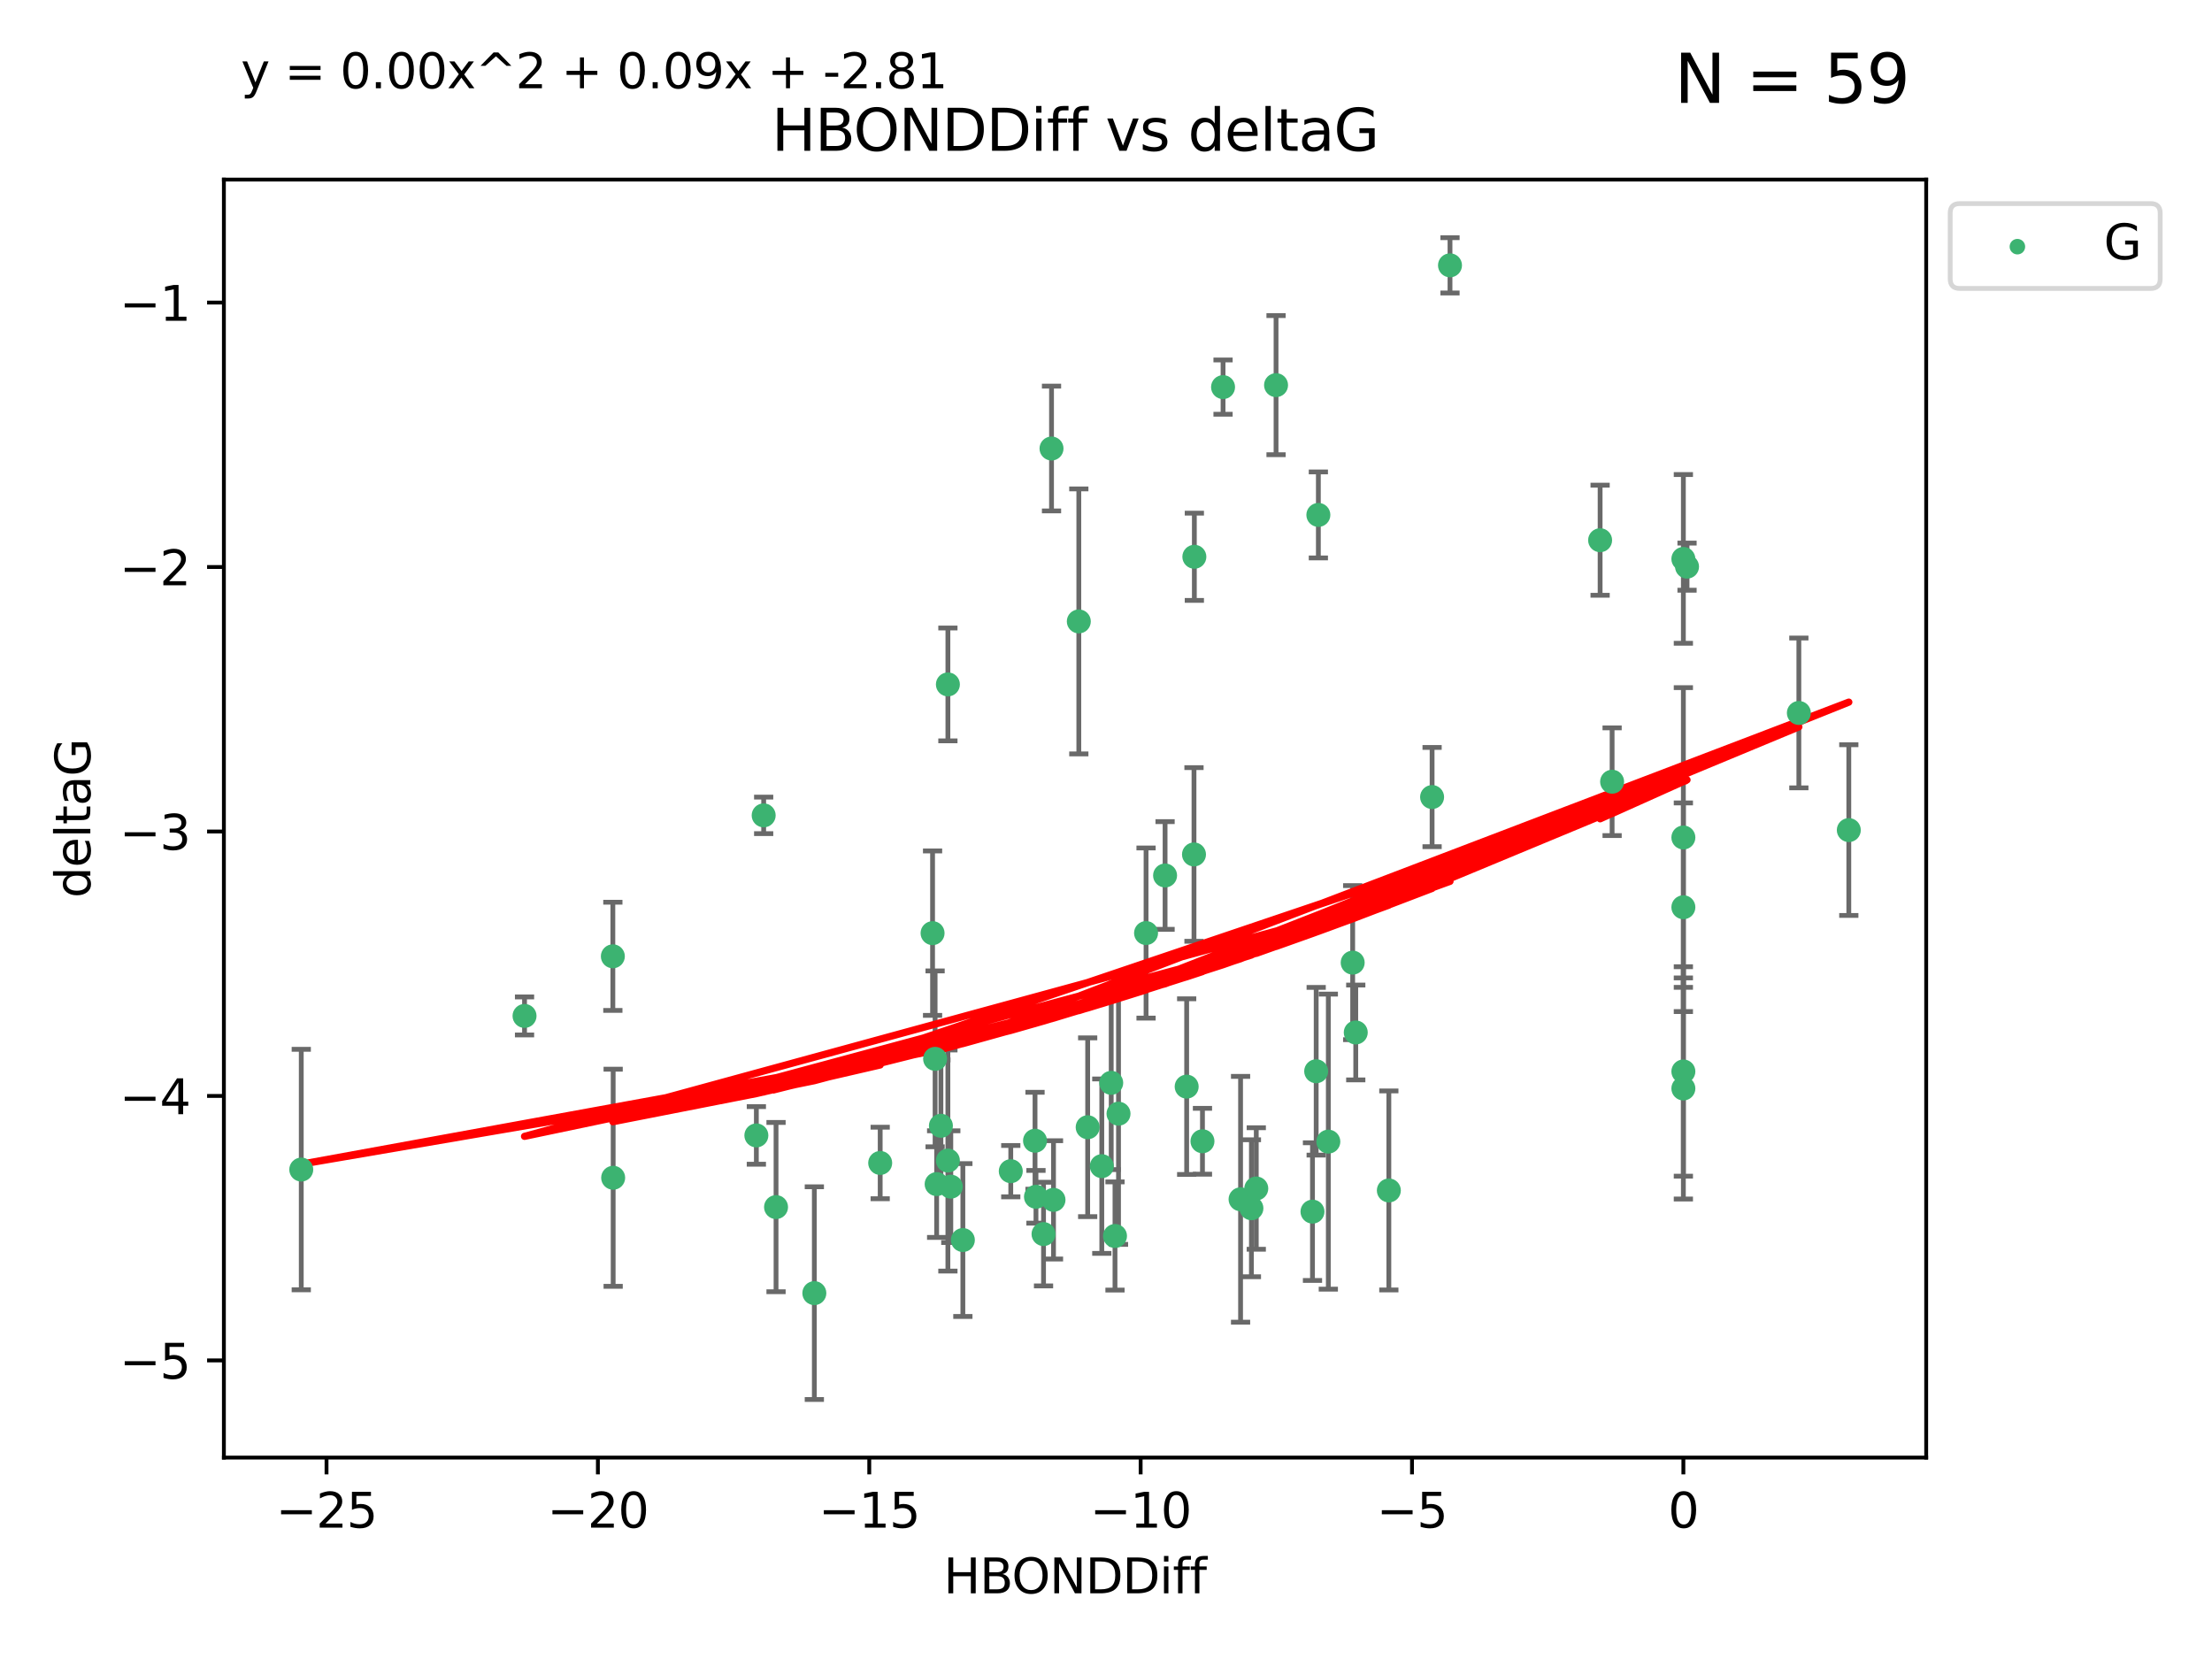 <?xml version="1.0" encoding="utf-8" standalone="no"?>
<!DOCTYPE svg PUBLIC "-//W3C//DTD SVG 1.1//EN"
  "http://www.w3.org/Graphics/SVG/1.1/DTD/svg11.dtd">
<svg xmlns:xlink="http://www.w3.org/1999/xlink" width="460.8pt" height="345.6pt" viewBox="0 0 460.8 345.6" xmlns="http://www.w3.org/2000/svg" version="1.1">
 <defs>
  <style type="text/css">*{stroke-linejoin: round; stroke-linecap: butt}</style>
 </defs>
 <g id="figure_1">
  <g id="patch_1">
   <path d="M 0 345.6 
L 460.8 345.6 
L 460.8 0 
L 0 0 
z
" style="fill: #ffffff"/>
  </g>
  <g id="axes_1">
   <g id="patch_2">
    <path d="M 46.64 303.64 
L 401.26 303.64 
L 401.26 37.411 
L 46.64 37.411 
z
" style="fill: #ffffff"/>
   </g>
   <g id="PathCollection_1">
    <defs>
     <path id="m1d891d8acf" d="M 0 1.118 
C 0.297 1.118 0.581 1 0.791 0.791 
C 1 0.581 1.118 0.297 1.118 0 
C 1.118 -0.297 1 -0.581 0.791 -0.791 
C 0.581 -1 0.297 -1.118 0 -1.118 
C -0.297 -1.118 -0.581 -1 -0.791 -0.791 
C -1 -0.581 -1.118 -0.297 -1.118 0 
C -1.118 0.297 -1 0.581 -0.791 0.791 
C -0.581 1 -0.297 1.118 0 1.118 
z
" style="stroke: #3cb371"/>
    </defs>
    <g clip-path="url(#p29db096fc0)">
     <use xlink:href="#m1d891d8acf" x="161.664" y="251.46" style="fill: #3cb371; stroke: #3cb371"/>
     <use xlink:href="#m1d891d8acf" x="210.562" y="243.977" style="fill: #3cb371; stroke: #3cb371"/>
     <use xlink:href="#m1d891d8acf" x="217.387" y="257.08" style="fill: #3cb371; stroke: #3cb371"/>
     <use xlink:href="#m1d891d8acf" x="233.007" y="232.001" style="fill: #3cb371; stroke: #3cb371"/>
     <use xlink:href="#m1d891d8acf" x="226.583" y="234.826" style="fill: #3cb371; stroke: #3cb371"/>
     <use xlink:href="#m1d891d8acf" x="169.642" y="269.383" style="fill: #3cb371; stroke: #3cb371"/>
     <use xlink:href="#m1d891d8acf" x="127.733" y="245.348" style="fill: #3cb371; stroke: #3cb371"/>
     <use xlink:href="#m1d891d8acf" x="157.564" y="236.528" style="fill: #3cb371; stroke: #3cb371"/>
     <use xlink:href="#m1d891d8acf" x="183.359" y="242.265" style="fill: #3cb371; stroke: #3cb371"/>
     <use xlink:href="#m1d891d8acf" x="62.759" y="243.641" style="fill: #3cb371; stroke: #3cb371"/>
     <use xlink:href="#m1d891d8acf" x="200.582" y="258.322" style="fill: #3cb371; stroke: #3cb371"/>
     <use xlink:href="#m1d891d8acf" x="215.812" y="249.312" style="fill: #3cb371; stroke: #3cb371"/>
     <use xlink:href="#m1d891d8acf" x="260.692" y="251.701" style="fill: #3cb371; stroke: #3cb371"/>
     <use xlink:href="#m1d891d8acf" x="215.614" y="237.637" style="fill: #3cb371; stroke: #3cb371"/>
     <use xlink:href="#m1d891d8acf" x="198.069" y="247.203" style="fill: #3cb371; stroke: #3cb371"/>
     <use xlink:href="#m1d891d8acf" x="229.524" y="242.932" style="fill: #3cb371; stroke: #3cb371"/>
     <use xlink:href="#m1d891d8acf" x="238.744" y="194.371" style="fill: #3cb371; stroke: #3cb371"/>
     <use xlink:href="#m1d891d8acf" x="219.463" y="249.955" style="fill: #3cb371; stroke: #3cb371"/>
     <use xlink:href="#m1d891d8acf" x="374.735" y="148.521" style="fill: #3cb371; stroke: #3cb371"/>
     <use xlink:href="#m1d891d8acf" x="258.433" y="249.833" style="fill: #3cb371; stroke: #3cb371"/>
     <use xlink:href="#m1d891d8acf" x="232.274" y="257.479" style="fill: #3cb371; stroke: #3cb371"/>
     <use xlink:href="#m1d891d8acf" x="195.119" y="246.67" style="fill: #3cb371; stroke: #3cb371"/>
     <use xlink:href="#m1d891d8acf" x="250.495" y="237.745" style="fill: #3cb371; stroke: #3cb371"/>
     <use xlink:href="#m1d891d8acf" x="247.205" y="226.364" style="fill: #3cb371; stroke: #3cb371"/>
     <use xlink:href="#m1d891d8acf" x="194.271" y="194.392" style="fill: #3cb371; stroke: #3cb371"/>
     <use xlink:href="#m1d891d8acf" x="197.463" y="241.76" style="fill: #3cb371; stroke: #3cb371"/>
     <use xlink:href="#m1d891d8acf" x="248.806" y="115.986" style="fill: #3cb371; stroke: #3cb371"/>
     <use xlink:href="#m1d891d8acf" x="224.737" y="129.453" style="fill: #3cb371; stroke: #3cb371"/>
     <use xlink:href="#m1d891d8acf" x="385.141" y="172.924" style="fill: #3cb371; stroke: #3cb371"/>
     <use xlink:href="#m1d891d8acf" x="194.799" y="220.579" style="fill: #3cb371; stroke: #3cb371"/>
     <use xlink:href="#m1d891d8acf" x="197.464" y="142.577" style="fill: #3cb371; stroke: #3cb371"/>
     <use xlink:href="#m1d891d8acf" x="109.27" y="211.638" style="fill: #3cb371; stroke: #3cb371"/>
     <use xlink:href="#m1d891d8acf" x="298.332" y="166.039" style="fill: #3cb371; stroke: #3cb371"/>
     <use xlink:href="#m1d891d8acf" x="281.788" y="200.533" style="fill: #3cb371; stroke: #3cb371"/>
     <use xlink:href="#m1d891d8acf" x="273.415" y="252.404" style="fill: #3cb371; stroke: #3cb371"/>
     <use xlink:href="#m1d891d8acf" x="265.824" y="80.232" style="fill: #3cb371; stroke: #3cb371"/>
     <use xlink:href="#m1d891d8acf" x="289.322" y="247.993" style="fill: #3cb371; stroke: #3cb371"/>
     <use xlink:href="#m1d891d8acf" x="196.009" y="234.52" style="fill: #3cb371; stroke: #3cb371"/>
     <use xlink:href="#m1d891d8acf" x="302.061" y="55.274" style="fill: #3cb371; stroke: #3cb371"/>
     <use xlink:href="#m1d891d8acf" x="248.73" y="177.996" style="fill: #3cb371; stroke: #3cb371"/>
     <use xlink:href="#m1d891d8acf" x="231.487" y="225.576" style="fill: #3cb371; stroke: #3cb371"/>
     <use xlink:href="#m1d891d8acf" x="254.784" y="80.641" style="fill: #3cb371; stroke: #3cb371"/>
     <use xlink:href="#m1d891d8acf" x="274.185" y="223.162" style="fill: #3cb371; stroke: #3cb371"/>
     <use xlink:href="#m1d891d8acf" x="127.669" y="199.216" style="fill: #3cb371; stroke: #3cb371"/>
     <use xlink:href="#m1d891d8acf" x="242.707" y="182.379" style="fill: #3cb371; stroke: #3cb371"/>
     <use xlink:href="#m1d891d8acf" x="350.677" y="188.994" style="fill: #3cb371; stroke: #3cb371"/>
     <use xlink:href="#m1d891d8acf" x="219.051" y="93.435" style="fill: #3cb371; stroke: #3cb371"/>
     <use xlink:href="#m1d891d8acf" x="274.639" y="107.266" style="fill: #3cb371; stroke: #3cb371"/>
     <use xlink:href="#m1d891d8acf" x="282.429" y="215.083" style="fill: #3cb371; stroke: #3cb371"/>
     <use xlink:href="#m1d891d8acf" x="350.677" y="174.464" style="fill: #3cb371; stroke: #3cb371"/>
     <use xlink:href="#m1d891d8acf" x="335.832" y="162.844" style="fill: #3cb371; stroke: #3cb371"/>
     <use xlink:href="#m1d891d8acf" x="350.677" y="226.749" style="fill: #3cb371; stroke: #3cb371"/>
     <use xlink:href="#m1d891d8acf" x="261.705" y="247.584" style="fill: #3cb371; stroke: #3cb371"/>
     <use xlink:href="#m1d891d8acf" x="276.714" y="237.821" style="fill: #3cb371; stroke: #3cb371"/>
     <use xlink:href="#m1d891d8acf" x="350.677" y="116.434" style="fill: #3cb371; stroke: #3cb371"/>
     <use xlink:href="#m1d891d8acf" x="333.333" y="112.537" style="fill: #3cb371; stroke: #3cb371"/>
     <use xlink:href="#m1d891d8acf" x="351.44" y="118.044" style="fill: #3cb371; stroke: #3cb371"/>
     <use xlink:href="#m1d891d8acf" x="159.086" y="169.857" style="fill: #3cb371; stroke: #3cb371"/>
     <use xlink:href="#m1d891d8acf" x="350.677" y="223.204" style="fill: #3cb371; stroke: #3cb371"/>
    </g>
   </g>
   <g id="matplotlib.axis_1">
    <g id="xtick_1">
     <g id="line2d_1">
      <defs>
       <path id="m631f365cc5" d="M 0 0 
L 0 3.5 
" style="stroke: #000000; stroke-width: 0.8"/>
      </defs>
      <g>
       <use xlink:href="#m631f365cc5" x="68.021" y="303.64" style="stroke: #000000; stroke-width: 0.8"/>
      </g>
     </g>
     <g id="text_1">
      <!-- −25 -->
      <g transform="translate(57.469 318.238)scale(0.1 -0.1)">
       <defs>
        <path id="DejaVuSans-2212" d="M 678 2272 
L 4684 2272 
L 4684 1741 
L 678 1741 
L 678 2272 
z
" transform="scale(0.016)"/>
        <path id="DejaVuSans-32" d="M 1228 531 
L 3431 531 
L 3431 0 
L 469 0 
L 469 531 
Q 828 903 1448 1529 
Q 2069 2156 2228 2338 
Q 2531 2678 2651 2914 
Q 2772 3150 2772 3378 
Q 2772 3750 2511 3984 
Q 2250 4219 1831 4219 
Q 1534 4219 1204 4116 
Q 875 4013 500 3803 
L 500 4441 
Q 881 4594 1212 4672 
Q 1544 4750 1819 4750 
Q 2544 4750 2975 4387 
Q 3406 4025 3406 3419 
Q 3406 3131 3298 2873 
Q 3191 2616 2906 2266 
Q 2828 2175 2409 1742 
Q 1991 1309 1228 531 
z
" transform="scale(0.016)"/>
        <path id="DejaVuSans-35" d="M 691 4666 
L 3169 4666 
L 3169 4134 
L 1269 4134 
L 1269 2991 
Q 1406 3038 1543 3061 
Q 1681 3084 1819 3084 
Q 2600 3084 3056 2656 
Q 3513 2228 3513 1497 
Q 3513 744 3044 326 
Q 2575 -91 1722 -91 
Q 1428 -91 1123 -41 
Q 819 9 494 109 
L 494 744 
Q 775 591 1075 516 
Q 1375 441 1709 441 
Q 2250 441 2565 725 
Q 2881 1009 2881 1497 
Q 2881 1984 2565 2268 
Q 2250 2553 1709 2553 
Q 1456 2553 1204 2497 
Q 953 2441 691 2322 
L 691 4666 
z
" transform="scale(0.016)"/>
       </defs>
       <use xlink:href="#DejaVuSans-2212"/>
       <use xlink:href="#DejaVuSans-32" x="83.789"/>
       <use xlink:href="#DejaVuSans-35" x="147.412"/>
      </g>
     </g>
    </g>
    <g id="xtick_2">
     <g id="line2d_2">
      <g>
       <use xlink:href="#m631f365cc5" x="124.552" y="303.64" style="stroke: #000000; stroke-width: 0.8"/>
      </g>
     </g>
     <g id="text_2">
      <!-- −20 -->
      <g transform="translate(114 318.238)scale(0.1 -0.1)">
       <defs>
        <path id="DejaVuSans-30" d="M 2034 4250 
Q 1547 4250 1301 3770 
Q 1056 3291 1056 2328 
Q 1056 1369 1301 889 
Q 1547 409 2034 409 
Q 2525 409 2770 889 
Q 3016 1369 3016 2328 
Q 3016 3291 2770 3770 
Q 2525 4250 2034 4250 
z
M 2034 4750 
Q 2819 4750 3233 4129 
Q 3647 3509 3647 2328 
Q 3647 1150 3233 529 
Q 2819 -91 2034 -91 
Q 1250 -91 836 529 
Q 422 1150 422 2328 
Q 422 3509 836 4129 
Q 1250 4750 2034 4750 
z
" transform="scale(0.016)"/>
       </defs>
       <use xlink:href="#DejaVuSans-2212"/>
       <use xlink:href="#DejaVuSans-32" x="83.789"/>
       <use xlink:href="#DejaVuSans-30" x="147.412"/>
      </g>
     </g>
    </g>
    <g id="xtick_3">
     <g id="line2d_3">
      <g>
       <use xlink:href="#m631f365cc5" x="181.083" y="303.64" style="stroke: #000000; stroke-width: 0.8"/>
      </g>
     </g>
     <g id="text_3">
      <!-- −15 -->
      <g transform="translate(170.531 318.238)scale(0.1 -0.1)">
       <defs>
        <path id="DejaVuSans-31" d="M 794 531 
L 1825 531 
L 1825 4091 
L 703 3866 
L 703 4441 
L 1819 4666 
L 2450 4666 
L 2450 531 
L 3481 531 
L 3481 0 
L 794 0 
L 794 531 
z
" transform="scale(0.016)"/>
       </defs>
       <use xlink:href="#DejaVuSans-2212"/>
       <use xlink:href="#DejaVuSans-31" x="83.789"/>
       <use xlink:href="#DejaVuSans-35" x="147.412"/>
      </g>
     </g>
    </g>
    <g id="xtick_4">
     <g id="line2d_4">
      <g>
       <use xlink:href="#m631f365cc5" x="237.615" y="303.64" style="stroke: #000000; stroke-width: 0.8"/>
      </g>
     </g>
     <g id="text_4">
      <!-- −10 -->
      <g transform="translate(227.062 318.238)scale(0.1 -0.1)">
       <use xlink:href="#DejaVuSans-2212"/>
       <use xlink:href="#DejaVuSans-31" x="83.789"/>
       <use xlink:href="#DejaVuSans-30" x="147.412"/>
      </g>
     </g>
    </g>
    <g id="xtick_5">
     <g id="line2d_5">
      <g>
       <use xlink:href="#m631f365cc5" x="294.146" y="303.64" style="stroke: #000000; stroke-width: 0.8"/>
      </g>
     </g>
     <g id="text_5">
      <!-- −5 -->
      <g transform="translate(286.775 318.238)scale(0.1 -0.1)">
       <use xlink:href="#DejaVuSans-2212"/>
       <use xlink:href="#DejaVuSans-35" x="83.789"/>
      </g>
     </g>
    </g>
    <g id="xtick_6">
     <g id="line2d_6">
      <g>
       <use xlink:href="#m631f365cc5" x="350.677" y="303.64" style="stroke: #000000; stroke-width: 0.8"/>
      </g>
     </g>
     <g id="text_6">
      <!-- 0 -->
      <g transform="translate(347.496 318.238)scale(0.1 -0.1)">
       <use xlink:href="#DejaVuSans-30"/>
      </g>
     </g>
    </g>
    <g id="text_7">
     <!-- HBONDDiff -->
     <g transform="translate(196.561 331.917)scale(0.1 -0.1)">
      <defs>
       <path id="DejaVuSans-48" d="M 628 4666 
L 1259 4666 
L 1259 2753 
L 3553 2753 
L 3553 4666 
L 4184 4666 
L 4184 0 
L 3553 0 
L 3553 2222 
L 1259 2222 
L 1259 0 
L 628 0 
L 628 4666 
z
" transform="scale(0.016)"/>
       <path id="DejaVuSans-42" d="M 1259 2228 
L 1259 519 
L 2272 519 
Q 2781 519 3026 730 
Q 3272 941 3272 1375 
Q 3272 1813 3026 2020 
Q 2781 2228 2272 2228 
L 1259 2228 
z
M 1259 4147 
L 1259 2741 
L 2194 2741 
Q 2656 2741 2882 2914 
Q 3109 3088 3109 3444 
Q 3109 3797 2882 3972 
Q 2656 4147 2194 4147 
L 1259 4147 
z
M 628 4666 
L 2241 4666 
Q 2963 4666 3353 4366 
Q 3744 4066 3744 3513 
Q 3744 3084 3544 2831 
Q 3344 2578 2956 2516 
Q 3422 2416 3680 2098 
Q 3938 1781 3938 1306 
Q 3938 681 3513 340 
Q 3088 0 2303 0 
L 628 0 
L 628 4666 
z
" transform="scale(0.016)"/>
       <path id="DejaVuSans-4f" d="M 2522 4238 
Q 1834 4238 1429 3725 
Q 1025 3213 1025 2328 
Q 1025 1447 1429 934 
Q 1834 422 2522 422 
Q 3209 422 3611 934 
Q 4013 1447 4013 2328 
Q 4013 3213 3611 3725 
Q 3209 4238 2522 4238 
z
M 2522 4750 
Q 3503 4750 4090 4092 
Q 4678 3434 4678 2328 
Q 4678 1225 4090 567 
Q 3503 -91 2522 -91 
Q 1538 -91 948 565 
Q 359 1222 359 2328 
Q 359 3434 948 4092 
Q 1538 4750 2522 4750 
z
" transform="scale(0.016)"/>
       <path id="DejaVuSans-4e" d="M 628 4666 
L 1478 4666 
L 3547 763 
L 3547 4666 
L 4159 4666 
L 4159 0 
L 3309 0 
L 1241 3903 
L 1241 0 
L 628 0 
L 628 4666 
z
" transform="scale(0.016)"/>
       <path id="DejaVuSans-44" d="M 1259 4147 
L 1259 519 
L 2022 519 
Q 2988 519 3436 956 
Q 3884 1394 3884 2338 
Q 3884 3275 3436 3711 
Q 2988 4147 2022 4147 
L 1259 4147 
z
M 628 4666 
L 1925 4666 
Q 3281 4666 3915 4102 
Q 4550 3538 4550 2338 
Q 4550 1131 3912 565 
Q 3275 0 1925 0 
L 628 0 
L 628 4666 
z
" transform="scale(0.016)"/>
       <path id="DejaVuSans-69" d="M 603 3500 
L 1178 3500 
L 1178 0 
L 603 0 
L 603 3500 
z
M 603 4863 
L 1178 4863 
L 1178 4134 
L 603 4134 
L 603 4863 
z
" transform="scale(0.016)"/>
       <path id="DejaVuSans-66" d="M 2375 4863 
L 2375 4384 
L 1825 4384 
Q 1516 4384 1395 4259 
Q 1275 4134 1275 3809 
L 1275 3500 
L 2222 3500 
L 2222 3053 
L 1275 3053 
L 1275 0 
L 697 0 
L 697 3053 
L 147 3053 
L 147 3500 
L 697 3500 
L 697 3744 
Q 697 4328 969 4595 
Q 1241 4863 1831 4863 
L 2375 4863 
z
" transform="scale(0.016)"/>
      </defs>
      <use xlink:href="#DejaVuSans-48"/>
      <use xlink:href="#DejaVuSans-42" x="75.195"/>
      <use xlink:href="#DejaVuSans-4f" x="142.049"/>
      <use xlink:href="#DejaVuSans-4e" x="220.76"/>
      <use xlink:href="#DejaVuSans-44" x="295.564"/>
      <use xlink:href="#DejaVuSans-44" x="372.566"/>
      <use xlink:href="#DejaVuSans-69" x="449.568"/>
      <use xlink:href="#DejaVuSans-66" x="477.352"/>
      <use xlink:href="#DejaVuSans-66" x="512.557"/>
     </g>
    </g>
   </g>
   <g id="matplotlib.axis_2">
    <g id="ytick_1">
     <g id="line2d_7">
      <defs>
       <path id="m350c0b59d6" d="M 0 0 
L -3.5 0 
" style="stroke: #000000; stroke-width: 0.8"/>
      </defs>
      <g>
       <use xlink:href="#m350c0b59d6" x="46.64" y="283.398" style="stroke: #000000; stroke-width: 0.8"/>
      </g>
     </g>
     <g id="text_8">
      <!-- −5 -->
      <g transform="translate(24.898 287.197)scale(0.1 -0.1)">
       <use xlink:href="#DejaVuSans-2212"/>
       <use xlink:href="#DejaVuSans-35" x="83.789"/>
      </g>
     </g>
    </g>
    <g id="ytick_2">
     <g id="line2d_8">
      <g>
       <use xlink:href="#m350c0b59d6" x="46.64" y="228.306" style="stroke: #000000; stroke-width: 0.8"/>
      </g>
     </g>
     <g id="text_9">
      <!-- −4 -->
      <g transform="translate(24.898 232.105)scale(0.1 -0.1)">
       <defs>
        <path id="DejaVuSans-34" d="M 2419 4116 
L 825 1625 
L 2419 1625 
L 2419 4116 
z
M 2253 4666 
L 3047 4666 
L 3047 1625 
L 3713 1625 
L 3713 1100 
L 3047 1100 
L 3047 0 
L 2419 0 
L 2419 1100 
L 313 1100 
L 313 1709 
L 2253 4666 
z
" transform="scale(0.016)"/>
       </defs>
       <use xlink:href="#DejaVuSans-2212"/>
       <use xlink:href="#DejaVuSans-34" x="83.789"/>
      </g>
     </g>
    </g>
    <g id="ytick_3">
     <g id="line2d_9">
      <g>
       <use xlink:href="#m350c0b59d6" x="46.64" y="173.213" style="stroke: #000000; stroke-width: 0.8"/>
      </g>
     </g>
     <g id="text_10">
      <!-- −3 -->
      <g transform="translate(24.898 177.012)scale(0.1 -0.1)">
       <defs>
        <path id="DejaVuSans-33" d="M 2597 2516 
Q 3050 2419 3304 2112 
Q 3559 1806 3559 1356 
Q 3559 666 3084 287 
Q 2609 -91 1734 -91 
Q 1441 -91 1130 -33 
Q 819 25 488 141 
L 488 750 
Q 750 597 1062 519 
Q 1375 441 1716 441 
Q 2309 441 2620 675 
Q 2931 909 2931 1356 
Q 2931 1769 2642 2001 
Q 2353 2234 1838 2234 
L 1294 2234 
L 1294 2753 
L 1863 2753 
Q 2328 2753 2575 2939 
Q 2822 3125 2822 3475 
Q 2822 3834 2567 4026 
Q 2313 4219 1838 4219 
Q 1578 4219 1281 4162 
Q 984 4106 628 3988 
L 628 4550 
Q 988 4650 1302 4700 
Q 1616 4750 1894 4750 
Q 2613 4750 3031 4423 
Q 3450 4097 3450 3541 
Q 3450 3153 3228 2886 
Q 3006 2619 2597 2516 
z
" transform="scale(0.016)"/>
       </defs>
       <use xlink:href="#DejaVuSans-2212"/>
       <use xlink:href="#DejaVuSans-33" x="83.789"/>
      </g>
     </g>
    </g>
    <g id="ytick_4">
     <g id="line2d_10">
      <g>
       <use xlink:href="#m350c0b59d6" x="46.64" y="118.12" style="stroke: #000000; stroke-width: 0.8"/>
      </g>
     </g>
     <g id="text_11">
      <!-- −2 -->
      <g transform="translate(24.898 121.919)scale(0.1 -0.1)">
       <use xlink:href="#DejaVuSans-2212"/>
       <use xlink:href="#DejaVuSans-32" x="83.789"/>
      </g>
     </g>
    </g>
    <g id="ytick_5">
     <g id="line2d_11">
      <g>
       <use xlink:href="#m350c0b59d6" x="46.64" y="63.027" style="stroke: #000000; stroke-width: 0.8"/>
      </g>
     </g>
     <g id="text_12">
      <!-- −1 -->
      <g transform="translate(24.898 66.827)scale(0.1 -0.1)">
       <use xlink:href="#DejaVuSans-2212"/>
       <use xlink:href="#DejaVuSans-31" x="83.789"/>
      </g>
     </g>
    </g>
    <g id="text_13">
     <!-- deltaG -->
     <g transform="translate(18.818 187.064)rotate(-90)scale(0.1 -0.1)">
      <defs>
       <path id="DejaVuSans-64" d="M 2906 2969 
L 2906 4863 
L 3481 4863 
L 3481 0 
L 2906 0 
L 2906 525 
Q 2725 213 2448 61 
Q 2172 -91 1784 -91 
Q 1150 -91 751 415 
Q 353 922 353 1747 
Q 353 2572 751 3078 
Q 1150 3584 1784 3584 
Q 2172 3584 2448 3432 
Q 2725 3281 2906 2969 
z
M 947 1747 
Q 947 1113 1208 752 
Q 1469 391 1925 391 
Q 2381 391 2643 752 
Q 2906 1113 2906 1747 
Q 2906 2381 2643 2742 
Q 2381 3103 1925 3103 
Q 1469 3103 1208 2742 
Q 947 2381 947 1747 
z
" transform="scale(0.016)"/>
       <path id="DejaVuSans-65" d="M 3597 1894 
L 3597 1613 
L 953 1613 
Q 991 1019 1311 708 
Q 1631 397 2203 397 
Q 2534 397 2845 478 
Q 3156 559 3463 722 
L 3463 178 
Q 3153 47 2828 -22 
Q 2503 -91 2169 -91 
Q 1331 -91 842 396 
Q 353 884 353 1716 
Q 353 2575 817 3079 
Q 1281 3584 2069 3584 
Q 2775 3584 3186 3129 
Q 3597 2675 3597 1894 
z
M 3022 2063 
Q 3016 2534 2758 2815 
Q 2500 3097 2075 3097 
Q 1594 3097 1305 2825 
Q 1016 2553 972 2059 
L 3022 2063 
z
" transform="scale(0.016)"/>
       <path id="DejaVuSans-6c" d="M 603 4863 
L 1178 4863 
L 1178 0 
L 603 0 
L 603 4863 
z
" transform="scale(0.016)"/>
       <path id="DejaVuSans-74" d="M 1172 4494 
L 1172 3500 
L 2356 3500 
L 2356 3053 
L 1172 3053 
L 1172 1153 
Q 1172 725 1289 603 
Q 1406 481 1766 481 
L 2356 481 
L 2356 0 
L 1766 0 
Q 1100 0 847 248 
Q 594 497 594 1153 
L 594 3053 
L 172 3053 
L 172 3500 
L 594 3500 
L 594 4494 
L 1172 4494 
z
" transform="scale(0.016)"/>
       <path id="DejaVuSans-61" d="M 2194 1759 
Q 1497 1759 1228 1600 
Q 959 1441 959 1056 
Q 959 750 1161 570 
Q 1363 391 1709 391 
Q 2188 391 2477 730 
Q 2766 1069 2766 1631 
L 2766 1759 
L 2194 1759 
z
M 3341 1997 
L 3341 0 
L 2766 0 
L 2766 531 
Q 2569 213 2275 61 
Q 1981 -91 1556 -91 
Q 1019 -91 701 211 
Q 384 513 384 1019 
Q 384 1609 779 1909 
Q 1175 2209 1959 2209 
L 2766 2209 
L 2766 2266 
Q 2766 2663 2505 2880 
Q 2244 3097 1772 3097 
Q 1472 3097 1187 3025 
Q 903 2953 641 2809 
L 641 3341 
Q 956 3463 1253 3523 
Q 1550 3584 1831 3584 
Q 2591 3584 2966 3190 
Q 3341 2797 3341 1997 
z
" transform="scale(0.016)"/>
       <path id="DejaVuSans-47" d="M 3809 666 
L 3809 1919 
L 2778 1919 
L 2778 2438 
L 4434 2438 
L 4434 434 
Q 4069 175 3628 42 
Q 3188 -91 2688 -91 
Q 1594 -91 976 548 
Q 359 1188 359 2328 
Q 359 3472 976 4111 
Q 1594 4750 2688 4750 
Q 3144 4750 3555 4637 
Q 3966 4525 4313 4306 
L 4313 3634 
Q 3963 3931 3569 4081 
Q 3175 4231 2741 4231 
Q 1884 4231 1454 3753 
Q 1025 3275 1025 2328 
Q 1025 1384 1454 906 
Q 1884 428 2741 428 
Q 3075 428 3337 486 
Q 3600 544 3809 666 
z
" transform="scale(0.016)"/>
      </defs>
      <use xlink:href="#DejaVuSans-64"/>
      <use xlink:href="#DejaVuSans-65" x="63.477"/>
      <use xlink:href="#DejaVuSans-6c" x="125"/>
      <use xlink:href="#DejaVuSans-74" x="152.783"/>
      <use xlink:href="#DejaVuSans-61" x="191.992"/>
      <use xlink:href="#DejaVuSans-47" x="253.271"/>
     </g>
    </g>
   </g>
   <g id="LineCollection_1">
    <path d="M 161.664 269.092 
L 161.664 233.829 
" clip-path="url(#p29db096fc0)" style="fill: none; stroke: #696969"/>
    <path d="M 210.562 249.325 
L 210.562 238.63 
" clip-path="url(#p29db096fc0)" style="fill: none; stroke: #696969"/>
    <path d="M 217.387 267.88 
L 217.387 246.279 
" clip-path="url(#p29db096fc0)" style="fill: none; stroke: #696969"/>
    <path d="M 233.007 259.227 
L 233.007 204.776 
" clip-path="url(#p29db096fc0)" style="fill: none; stroke: #696969"/>
    <path d="M 226.583 253.445 
L 226.583 216.207 
" clip-path="url(#p29db096fc0)" style="fill: none; stroke: #696969"/>
    <path d="M 169.642 291.539 
L 169.642 247.227 
" clip-path="url(#p29db096fc0)" style="fill: none; stroke: #696969"/>
    <path d="M 127.733 267.963 
L 127.733 222.734 
" clip-path="url(#p29db096fc0)" style="fill: none; stroke: #696969"/>
    <path d="M 157.564 242.53 
L 157.564 230.526 
" clip-path="url(#p29db096fc0)" style="fill: none; stroke: #696969"/>
    <path d="M 183.359 249.716 
L 183.359 234.814 
" clip-path="url(#p29db096fc0)" style="fill: none; stroke: #696969"/>
    <path d="M 62.759 268.691 
L 62.759 218.592 
" clip-path="url(#p29db096fc0)" style="fill: none; stroke: #696969"/>
    <path d="M 200.582 274.245 
L 200.582 242.4 
" clip-path="url(#p29db096fc0)" style="fill: none; stroke: #696969"/>
    <path d="M 215.812 254.802 
L 215.812 243.822 
" clip-path="url(#p29db096fc0)" style="fill: none; stroke: #696969"/>
    <path d="M 260.692 265.966 
L 260.692 237.436 
" clip-path="url(#p29db096fc0)" style="fill: none; stroke: #696969"/>
    <path d="M 215.614 247.729 
L 215.614 227.544 
" clip-path="url(#p29db096fc0)" style="fill: none; stroke: #696969"/>
    <path d="M 198.069 258.838 
L 198.069 235.568 
" clip-path="url(#p29db096fc0)" style="fill: none; stroke: #696969"/>
    <path d="M 229.524 261.099 
L 229.524 224.764 
" clip-path="url(#p29db096fc0)" style="fill: none; stroke: #696969"/>
    <path d="M 238.744 212.092 
L 238.744 176.65 
" clip-path="url(#p29db096fc0)" style="fill: none; stroke: #696969"/>
    <path d="M 219.463 262.276 
L 219.463 237.633 
" clip-path="url(#p29db096fc0)" style="fill: none; stroke: #696969"/>
    <path d="M 374.735 164.126 
L 374.735 132.916 
" clip-path="url(#p29db096fc0)" style="fill: none; stroke: #696969"/>
    <path d="M 258.433 275.436 
L 258.433 224.23 
" clip-path="url(#p29db096fc0)" style="fill: none; stroke: #696969"/>
    <path d="M 232.274 268.748 
L 232.274 246.21 
" clip-path="url(#p29db096fc0)" style="fill: none; stroke: #696969"/>
    <path d="M 195.119 257.779 
L 195.119 235.561 
" clip-path="url(#p29db096fc0)" style="fill: none; stroke: #696969"/>
    <path d="M 250.495 244.605 
L 250.495 230.885 
" clip-path="url(#p29db096fc0)" style="fill: none; stroke: #696969"/>
    <path d="M 247.205 244.657 
L 247.205 208.07 
" clip-path="url(#p29db096fc0)" style="fill: none; stroke: #696969"/>
    <path d="M 194.271 211.519 
L 194.271 177.266 
" clip-path="url(#p29db096fc0)" style="fill: none; stroke: #696969"/>
    <path d="M 197.463 264.791 
L 197.463 218.73 
" clip-path="url(#p29db096fc0)" style="fill: none; stroke: #696969"/>
    <path d="M 248.806 125.071 
L 248.806 106.901 
" clip-path="url(#p29db096fc0)" style="fill: none; stroke: #696969"/>
    <path d="M 224.737 157.054 
L 224.737 101.852 
" clip-path="url(#p29db096fc0)" style="fill: none; stroke: #696969"/>
    <path d="M 385.141 190.704 
L 385.141 155.144 
" clip-path="url(#p29db096fc0)" style="fill: none; stroke: #696969"/>
    <path d="M 194.799 238.897 
L 194.799 202.262 
" clip-path="url(#p29db096fc0)" style="fill: none; stroke: #696969"/>
    <path d="M 197.464 154.332 
L 197.464 130.822 
" clip-path="url(#p29db096fc0)" style="fill: none; stroke: #696969"/>
    <path d="M 109.27 215.596 
L 109.27 207.68 
" clip-path="url(#p29db096fc0)" style="fill: none; stroke: #696969"/>
    <path d="M 298.332 176.372 
L 298.332 155.705 
" clip-path="url(#p29db096fc0)" style="fill: none; stroke: #696969"/>
    <path d="M 281.788 216.578 
L 281.788 184.488 
" clip-path="url(#p29db096fc0)" style="fill: none; stroke: #696969"/>
    <path d="M 273.415 266.745 
L 273.415 238.062 
" clip-path="url(#p29db096fc0)" style="fill: none; stroke: #696969"/>
    <path d="M 265.824 94.723 
L 265.824 65.741 
" clip-path="url(#p29db096fc0)" style="fill: none; stroke: #696969"/>
    <path d="M 289.322 268.722 
L 289.322 227.263 
" clip-path="url(#p29db096fc0)" style="fill: none; stroke: #696969"/>
    <path d="M 196.009 248.237 
L 196.009 220.803 
" clip-path="url(#p29db096fc0)" style="fill: none; stroke: #696969"/>
    <path d="M 302.061 61.035 
L 302.061 49.513 
" clip-path="url(#p29db096fc0)" style="fill: none; stroke: #696969"/>
    <path d="M 248.73 196.084 
L 248.73 159.908 
" clip-path="url(#p29db096fc0)" style="fill: none; stroke: #696969"/>
    <path d="M 231.487 243.651 
L 231.487 207.502 
" clip-path="url(#p29db096fc0)" style="fill: none; stroke: #696969"/>
    <path d="M 254.784 86.292 
L 254.784 74.989 
" clip-path="url(#p29db096fc0)" style="fill: none; stroke: #696969"/>
    <path d="M 274.185 240.632 
L 274.185 205.691 
" clip-path="url(#p29db096fc0)" style="fill: none; stroke: #696969"/>
    <path d="M 127.669 210.485 
L 127.669 187.947 
" clip-path="url(#p29db096fc0)" style="fill: none; stroke: #696969"/>
    <path d="M 242.707 193.597 
L 242.707 171.16 
" clip-path="url(#p29db096fc0)" style="fill: none; stroke: #696969"/>
    <path d="M 350.677 210.725 
L 350.677 167.263 
" clip-path="url(#p29db096fc0)" style="fill: none; stroke: #696969"/>
    <path d="M 219.051 106.434 
L 219.051 80.437 
" clip-path="url(#p29db096fc0)" style="fill: none; stroke: #696969"/>
    <path d="M 274.639 116.225 
L 274.639 98.307 
" clip-path="url(#p29db096fc0)" style="fill: none; stroke: #696969"/>
    <path d="M 282.429 224.964 
L 282.429 205.203 
" clip-path="url(#p29db096fc0)" style="fill: none; stroke: #696969"/>
    <path d="M 350.677 205.681 
L 350.677 143.247 
" clip-path="url(#p29db096fc0)" style="fill: none; stroke: #696969"/>
    <path d="M 335.832 174.063 
L 335.832 151.626 
" clip-path="url(#p29db096fc0)" style="fill: none; stroke: #696969"/>
    <path d="M 350.677 249.779 
L 350.677 203.719 
" clip-path="url(#p29db096fc0)" style="fill: none; stroke: #696969"/>
    <path d="M 261.705 260.242 
L 261.705 234.927 
" clip-path="url(#p29db096fc0)" style="fill: none; stroke: #696969"/>
    <path d="M 276.714 268.555 
L 276.714 207.088 
" clip-path="url(#p29db096fc0)" style="fill: none; stroke: #696969"/>
    <path d="M 350.677 134.01 
L 350.677 98.858 
" clip-path="url(#p29db096fc0)" style="fill: none; stroke: #696969"/>
    <path d="M 333.333 124.003 
L 333.333 101.07 
" clip-path="url(#p29db096fc0)" style="fill: none; stroke: #696969"/>
    <path d="M 351.44 122.954 
L 351.44 113.134 
" clip-path="url(#p29db096fc0)" style="fill: none; stroke: #696969"/>
    <path d="M 159.086 173.663 
L 159.086 166.05 
" clip-path="url(#p29db096fc0)" style="fill: none; stroke: #696969"/>
    <path d="M 350.677 245.02 
L 350.677 201.387 
" clip-path="url(#p29db096fc0)" style="fill: none; stroke: #696969"/>
   </g>
   <g id="line2d_12">
    <defs>
     <path id="md2e96b61ca" d="M 2 0 
L -2 -0 
" style="stroke: #696969"/>
    </defs>
    <g clip-path="url(#p29db096fc0)">
     <use xlink:href="#md2e96b61ca" x="161.664" y="269.092" style="fill: #696969; stroke: #696969"/>
     <use xlink:href="#md2e96b61ca" x="210.562" y="249.325" style="fill: #696969; stroke: #696969"/>
     <use xlink:href="#md2e96b61ca" x="217.387" y="267.88" style="fill: #696969; stroke: #696969"/>
     <use xlink:href="#md2e96b61ca" x="233.007" y="259.227" style="fill: #696969; stroke: #696969"/>
     <use xlink:href="#md2e96b61ca" x="226.583" y="253.445" style="fill: #696969; stroke: #696969"/>
     <use xlink:href="#md2e96b61ca" x="169.642" y="291.539" style="fill: #696969; stroke: #696969"/>
     <use xlink:href="#md2e96b61ca" x="127.733" y="267.963" style="fill: #696969; stroke: #696969"/>
     <use xlink:href="#md2e96b61ca" x="157.564" y="242.53" style="fill: #696969; stroke: #696969"/>
     <use xlink:href="#md2e96b61ca" x="183.359" y="249.716" style="fill: #696969; stroke: #696969"/>
     <use xlink:href="#md2e96b61ca" x="62.759" y="268.691" style="fill: #696969; stroke: #696969"/>
     <use xlink:href="#md2e96b61ca" x="200.582" y="274.245" style="fill: #696969; stroke: #696969"/>
     <use xlink:href="#md2e96b61ca" x="215.812" y="254.802" style="fill: #696969; stroke: #696969"/>
     <use xlink:href="#md2e96b61ca" x="260.692" y="265.966" style="fill: #696969; stroke: #696969"/>
     <use xlink:href="#md2e96b61ca" x="215.614" y="247.729" style="fill: #696969; stroke: #696969"/>
     <use xlink:href="#md2e96b61ca" x="198.069" y="258.838" style="fill: #696969; stroke: #696969"/>
     <use xlink:href="#md2e96b61ca" x="229.524" y="261.099" style="fill: #696969; stroke: #696969"/>
     <use xlink:href="#md2e96b61ca" x="238.744" y="212.092" style="fill: #696969; stroke: #696969"/>
     <use xlink:href="#md2e96b61ca" x="219.463" y="262.276" style="fill: #696969; stroke: #696969"/>
     <use xlink:href="#md2e96b61ca" x="374.735" y="164.126" style="fill: #696969; stroke: #696969"/>
     <use xlink:href="#md2e96b61ca" x="258.433" y="275.436" style="fill: #696969; stroke: #696969"/>
     <use xlink:href="#md2e96b61ca" x="232.274" y="268.748" style="fill: #696969; stroke: #696969"/>
     <use xlink:href="#md2e96b61ca" x="195.119" y="257.779" style="fill: #696969; stroke: #696969"/>
     <use xlink:href="#md2e96b61ca" x="250.495" y="244.605" style="fill: #696969; stroke: #696969"/>
     <use xlink:href="#md2e96b61ca" x="247.205" y="244.657" style="fill: #696969; stroke: #696969"/>
     <use xlink:href="#md2e96b61ca" x="194.271" y="211.519" style="fill: #696969; stroke: #696969"/>
     <use xlink:href="#md2e96b61ca" x="197.463" y="264.791" style="fill: #696969; stroke: #696969"/>
     <use xlink:href="#md2e96b61ca" x="248.806" y="125.071" style="fill: #696969; stroke: #696969"/>
     <use xlink:href="#md2e96b61ca" x="224.737" y="157.054" style="fill: #696969; stroke: #696969"/>
     <use xlink:href="#md2e96b61ca" x="385.141" y="190.704" style="fill: #696969; stroke: #696969"/>
     <use xlink:href="#md2e96b61ca" x="194.799" y="238.897" style="fill: #696969; stroke: #696969"/>
     <use xlink:href="#md2e96b61ca" x="197.464" y="154.332" style="fill: #696969; stroke: #696969"/>
     <use xlink:href="#md2e96b61ca" x="109.27" y="215.596" style="fill: #696969; stroke: #696969"/>
     <use xlink:href="#md2e96b61ca" x="298.332" y="176.372" style="fill: #696969; stroke: #696969"/>
     <use xlink:href="#md2e96b61ca" x="281.788" y="216.578" style="fill: #696969; stroke: #696969"/>
     <use xlink:href="#md2e96b61ca" x="273.415" y="266.745" style="fill: #696969; stroke: #696969"/>
     <use xlink:href="#md2e96b61ca" x="265.824" y="94.723" style="fill: #696969; stroke: #696969"/>
     <use xlink:href="#md2e96b61ca" x="289.322" y="268.722" style="fill: #696969; stroke: #696969"/>
     <use xlink:href="#md2e96b61ca" x="196.009" y="248.237" style="fill: #696969; stroke: #696969"/>
     <use xlink:href="#md2e96b61ca" x="302.061" y="61.035" style="fill: #696969; stroke: #696969"/>
     <use xlink:href="#md2e96b61ca" x="248.73" y="196.084" style="fill: #696969; stroke: #696969"/>
     <use xlink:href="#md2e96b61ca" x="231.487" y="243.651" style="fill: #696969; stroke: #696969"/>
     <use xlink:href="#md2e96b61ca" x="254.784" y="86.292" style="fill: #696969; stroke: #696969"/>
     <use xlink:href="#md2e96b61ca" x="274.185" y="240.632" style="fill: #696969; stroke: #696969"/>
     <use xlink:href="#md2e96b61ca" x="127.669" y="210.485" style="fill: #696969; stroke: #696969"/>
     <use xlink:href="#md2e96b61ca" x="242.707" y="193.597" style="fill: #696969; stroke: #696969"/>
     <use xlink:href="#md2e96b61ca" x="350.677" y="210.725" style="fill: #696969; stroke: #696969"/>
     <use xlink:href="#md2e96b61ca" x="219.051" y="106.434" style="fill: #696969; stroke: #696969"/>
     <use xlink:href="#md2e96b61ca" x="274.639" y="116.225" style="fill: #696969; stroke: #696969"/>
     <use xlink:href="#md2e96b61ca" x="282.429" y="224.964" style="fill: #696969; stroke: #696969"/>
     <use xlink:href="#md2e96b61ca" x="350.677" y="205.681" style="fill: #696969; stroke: #696969"/>
     <use xlink:href="#md2e96b61ca" x="335.832" y="174.063" style="fill: #696969; stroke: #696969"/>
     <use xlink:href="#md2e96b61ca" x="350.677" y="249.779" style="fill: #696969; stroke: #696969"/>
     <use xlink:href="#md2e96b61ca" x="261.705" y="260.242" style="fill: #696969; stroke: #696969"/>
     <use xlink:href="#md2e96b61ca" x="276.714" y="268.555" style="fill: #696969; stroke: #696969"/>
     <use xlink:href="#md2e96b61ca" x="350.677" y="134.01" style="fill: #696969; stroke: #696969"/>
     <use xlink:href="#md2e96b61ca" x="333.333" y="124.003" style="fill: #696969; stroke: #696969"/>
     <use xlink:href="#md2e96b61ca" x="351.44" y="122.954" style="fill: #696969; stroke: #696969"/>
     <use xlink:href="#md2e96b61ca" x="159.086" y="173.663" style="fill: #696969; stroke: #696969"/>
     <use xlink:href="#md2e96b61ca" x="350.677" y="245.02" style="fill: #696969; stroke: #696969"/>
    </g>
   </g>
   <g id="line2d_13">
    <g clip-path="url(#p29db096fc0)">
     <use xlink:href="#md2e96b61ca" x="161.664" y="233.829" style="fill: #696969; stroke: #696969"/>
     <use xlink:href="#md2e96b61ca" x="210.562" y="238.63" style="fill: #696969; stroke: #696969"/>
     <use xlink:href="#md2e96b61ca" x="217.387" y="246.279" style="fill: #696969; stroke: #696969"/>
     <use xlink:href="#md2e96b61ca" x="233.007" y="204.776" style="fill: #696969; stroke: #696969"/>
     <use xlink:href="#md2e96b61ca" x="226.583" y="216.207" style="fill: #696969; stroke: #696969"/>
     <use xlink:href="#md2e96b61ca" x="169.642" y="247.227" style="fill: #696969; stroke: #696969"/>
     <use xlink:href="#md2e96b61ca" x="127.733" y="222.734" style="fill: #696969; stroke: #696969"/>
     <use xlink:href="#md2e96b61ca" x="157.564" y="230.526" style="fill: #696969; stroke: #696969"/>
     <use xlink:href="#md2e96b61ca" x="183.359" y="234.814" style="fill: #696969; stroke: #696969"/>
     <use xlink:href="#md2e96b61ca" x="62.759" y="218.592" style="fill: #696969; stroke: #696969"/>
     <use xlink:href="#md2e96b61ca" x="200.582" y="242.4" style="fill: #696969; stroke: #696969"/>
     <use xlink:href="#md2e96b61ca" x="215.812" y="243.822" style="fill: #696969; stroke: #696969"/>
     <use xlink:href="#md2e96b61ca" x="260.692" y="237.436" style="fill: #696969; stroke: #696969"/>
     <use xlink:href="#md2e96b61ca" x="215.614" y="227.544" style="fill: #696969; stroke: #696969"/>
     <use xlink:href="#md2e96b61ca" x="198.069" y="235.568" style="fill: #696969; stroke: #696969"/>
     <use xlink:href="#md2e96b61ca" x="229.524" y="224.764" style="fill: #696969; stroke: #696969"/>
     <use xlink:href="#md2e96b61ca" x="238.744" y="176.65" style="fill: #696969; stroke: #696969"/>
     <use xlink:href="#md2e96b61ca" x="219.463" y="237.633" style="fill: #696969; stroke: #696969"/>
     <use xlink:href="#md2e96b61ca" x="374.735" y="132.916" style="fill: #696969; stroke: #696969"/>
     <use xlink:href="#md2e96b61ca" x="258.433" y="224.23" style="fill: #696969; stroke: #696969"/>
     <use xlink:href="#md2e96b61ca" x="232.274" y="246.21" style="fill: #696969; stroke: #696969"/>
     <use xlink:href="#md2e96b61ca" x="195.119" y="235.561" style="fill: #696969; stroke: #696969"/>
     <use xlink:href="#md2e96b61ca" x="250.495" y="230.885" style="fill: #696969; stroke: #696969"/>
     <use xlink:href="#md2e96b61ca" x="247.205" y="208.07" style="fill: #696969; stroke: #696969"/>
     <use xlink:href="#md2e96b61ca" x="194.271" y="177.266" style="fill: #696969; stroke: #696969"/>
     <use xlink:href="#md2e96b61ca" x="197.463" y="218.73" style="fill: #696969; stroke: #696969"/>
     <use xlink:href="#md2e96b61ca" x="248.806" y="106.901" style="fill: #696969; stroke: #696969"/>
     <use xlink:href="#md2e96b61ca" x="224.737" y="101.852" style="fill: #696969; stroke: #696969"/>
     <use xlink:href="#md2e96b61ca" x="385.141" y="155.144" style="fill: #696969; stroke: #696969"/>
     <use xlink:href="#md2e96b61ca" x="194.799" y="202.262" style="fill: #696969; stroke: #696969"/>
     <use xlink:href="#md2e96b61ca" x="197.464" y="130.822" style="fill: #696969; stroke: #696969"/>
     <use xlink:href="#md2e96b61ca" x="109.27" y="207.68" style="fill: #696969; stroke: #696969"/>
     <use xlink:href="#md2e96b61ca" x="298.332" y="155.705" style="fill: #696969; stroke: #696969"/>
     <use xlink:href="#md2e96b61ca" x="281.788" y="184.488" style="fill: #696969; stroke: #696969"/>
     <use xlink:href="#md2e96b61ca" x="273.415" y="238.062" style="fill: #696969; stroke: #696969"/>
     <use xlink:href="#md2e96b61ca" x="265.824" y="65.741" style="fill: #696969; stroke: #696969"/>
     <use xlink:href="#md2e96b61ca" x="289.322" y="227.263" style="fill: #696969; stroke: #696969"/>
     <use xlink:href="#md2e96b61ca" x="196.009" y="220.803" style="fill: #696969; stroke: #696969"/>
     <use xlink:href="#md2e96b61ca" x="302.061" y="49.513" style="fill: #696969; stroke: #696969"/>
     <use xlink:href="#md2e96b61ca" x="248.73" y="159.908" style="fill: #696969; stroke: #696969"/>
     <use xlink:href="#md2e96b61ca" x="231.487" y="207.502" style="fill: #696969; stroke: #696969"/>
     <use xlink:href="#md2e96b61ca" x="254.784" y="74.989" style="fill: #696969; stroke: #696969"/>
     <use xlink:href="#md2e96b61ca" x="274.185" y="205.691" style="fill: #696969; stroke: #696969"/>
     <use xlink:href="#md2e96b61ca" x="127.669" y="187.947" style="fill: #696969; stroke: #696969"/>
     <use xlink:href="#md2e96b61ca" x="242.707" y="171.16" style="fill: #696969; stroke: #696969"/>
     <use xlink:href="#md2e96b61ca" x="350.677" y="167.263" style="fill: #696969; stroke: #696969"/>
     <use xlink:href="#md2e96b61ca" x="219.051" y="80.437" style="fill: #696969; stroke: #696969"/>
     <use xlink:href="#md2e96b61ca" x="274.639" y="98.307" style="fill: #696969; stroke: #696969"/>
     <use xlink:href="#md2e96b61ca" x="282.429" y="205.203" style="fill: #696969; stroke: #696969"/>
     <use xlink:href="#md2e96b61ca" x="350.677" y="143.247" style="fill: #696969; stroke: #696969"/>
     <use xlink:href="#md2e96b61ca" x="335.832" y="151.626" style="fill: #696969; stroke: #696969"/>
     <use xlink:href="#md2e96b61ca" x="350.677" y="203.719" style="fill: #696969; stroke: #696969"/>
     <use xlink:href="#md2e96b61ca" x="261.705" y="234.927" style="fill: #696969; stroke: #696969"/>
     <use xlink:href="#md2e96b61ca" x="276.714" y="207.088" style="fill: #696969; stroke: #696969"/>
     <use xlink:href="#md2e96b61ca" x="350.677" y="98.858" style="fill: #696969; stroke: #696969"/>
     <use xlink:href="#md2e96b61ca" x="333.333" y="101.07" style="fill: #696969; stroke: #696969"/>
     <use xlink:href="#md2e96b61ca" x="351.44" y="113.134" style="fill: #696969; stroke: #696969"/>
     <use xlink:href="#md2e96b61ca" x="159.086" y="166.05" style="fill: #696969; stroke: #696969"/>
     <use xlink:href="#md2e96b61ca" x="350.677" y="201.387" style="fill: #696969; stroke: #696969"/>
    </g>
   </g>
   <g id="line2d_14">
    <path d="M 161.664 226.925 
L 210.562 214.659 
L 217.387 212.707 
L 233.007 208.019 
L 226.583 209.984 
L 169.642 225.129 
L 127.733 233.664 
L 157.564 227.816 
L 183.359 221.854 
L 62.759 242.518 
L 200.582 217.407 
L 215.812 213.162 
L 260.692 198.954 
L 215.614 213.22 
L 198.069 218.079 
L 229.524 209.091 
L 238.744 206.219 
L 219.463 212.102 
L 374.735 151.421 
L 258.433 199.729 
L 232.274 208.246 
L 195.119 218.858 
L 250.495 202.405 
L 247.205 203.491 
L 194.271 219.08 
L 197.463 218.24 
L 248.806 202.964 
L 224.737 210.539 
L 385.141 146.267 
L 194.799 218.942 
L 197.464 218.24 
L 109.27 236.721 
L 298.332 185.079 
L 281.788 191.397 
L 273.415 194.463 
L 265.824 197.167 
L 289.322 188.563 
L 196.009 218.624 
L 302.061 183.606 
L 248.73 202.989 
L 231.487 208.488 
L 254.784 200.969 
L 274.185 194.185 
L 127.669 233.675 
L 242.707 204.953 
L 350.677 162.813 
L 219.051 212.222 
L 274.639 194.021 
L 282.429 191.159 
L 350.677 162.813 
L 335.832 169.478 
L 350.677 162.813 
L 261.705 198.604 
L 276.714 193.266 
L 350.677 162.813 
L 333.333 170.573 
L 351.44 162.462 
L 159.086 227.488 
L 350.677 162.813 
" clip-path="url(#p29db096fc0)" style="fill: none; stroke: #ff0000; stroke-width: 1.5; stroke-linecap: square"/>
   </g>
   <g id="line2d_15">
    <defs>
     <path id="m0fcc909b95" d="M 0 2 
C 0.53 2 1.039 1.789 1.414 1.414 
C 1.789 1.039 2 0.53 2 0 
C 2 -0.53 1.789 -1.039 1.414 -1.414 
C 1.039 -1.789 0.53 -2 0 -2 
C -0.53 -2 -1.039 -1.789 -1.414 -1.414 
C -1.789 -1.039 -2 -0.53 -2 0 
C -2 0.53 -1.789 1.039 -1.414 1.414 
C -1.039 1.789 -0.53 2 0 2 
z
" style="stroke: #3cb371"/>
    </defs>
    <g clip-path="url(#p29db096fc0)">
     <use xlink:href="#m0fcc909b95" x="161.664" y="251.46" style="fill: #3cb371; stroke: #3cb371"/>
     <use xlink:href="#m0fcc909b95" x="210.562" y="243.977" style="fill: #3cb371; stroke: #3cb371"/>
     <use xlink:href="#m0fcc909b95" x="217.387" y="257.08" style="fill: #3cb371; stroke: #3cb371"/>
     <use xlink:href="#m0fcc909b95" x="233.007" y="232.001" style="fill: #3cb371; stroke: #3cb371"/>
     <use xlink:href="#m0fcc909b95" x="226.583" y="234.826" style="fill: #3cb371; stroke: #3cb371"/>
     <use xlink:href="#m0fcc909b95" x="169.642" y="269.383" style="fill: #3cb371; stroke: #3cb371"/>
     <use xlink:href="#m0fcc909b95" x="127.733" y="245.348" style="fill: #3cb371; stroke: #3cb371"/>
     <use xlink:href="#m0fcc909b95" x="157.564" y="236.528" style="fill: #3cb371; stroke: #3cb371"/>
     <use xlink:href="#m0fcc909b95" x="183.359" y="242.265" style="fill: #3cb371; stroke: #3cb371"/>
     <use xlink:href="#m0fcc909b95" x="62.759" y="243.641" style="fill: #3cb371; stroke: #3cb371"/>
     <use xlink:href="#m0fcc909b95" x="200.582" y="258.322" style="fill: #3cb371; stroke: #3cb371"/>
     <use xlink:href="#m0fcc909b95" x="215.812" y="249.312" style="fill: #3cb371; stroke: #3cb371"/>
     <use xlink:href="#m0fcc909b95" x="260.692" y="251.701" style="fill: #3cb371; stroke: #3cb371"/>
     <use xlink:href="#m0fcc909b95" x="215.614" y="237.637" style="fill: #3cb371; stroke: #3cb371"/>
     <use xlink:href="#m0fcc909b95" x="198.069" y="247.203" style="fill: #3cb371; stroke: #3cb371"/>
     <use xlink:href="#m0fcc909b95" x="229.524" y="242.932" style="fill: #3cb371; stroke: #3cb371"/>
     <use xlink:href="#m0fcc909b95" x="238.744" y="194.371" style="fill: #3cb371; stroke: #3cb371"/>
     <use xlink:href="#m0fcc909b95" x="219.463" y="249.955" style="fill: #3cb371; stroke: #3cb371"/>
     <use xlink:href="#m0fcc909b95" x="374.735" y="148.521" style="fill: #3cb371; stroke: #3cb371"/>
     <use xlink:href="#m0fcc909b95" x="258.433" y="249.833" style="fill: #3cb371; stroke: #3cb371"/>
     <use xlink:href="#m0fcc909b95" x="232.274" y="257.479" style="fill: #3cb371; stroke: #3cb371"/>
     <use xlink:href="#m0fcc909b95" x="195.119" y="246.67" style="fill: #3cb371; stroke: #3cb371"/>
     <use xlink:href="#m0fcc909b95" x="250.495" y="237.745" style="fill: #3cb371; stroke: #3cb371"/>
     <use xlink:href="#m0fcc909b95" x="247.205" y="226.364" style="fill: #3cb371; stroke: #3cb371"/>
     <use xlink:href="#m0fcc909b95" x="194.271" y="194.392" style="fill: #3cb371; stroke: #3cb371"/>
     <use xlink:href="#m0fcc909b95" x="197.463" y="241.76" style="fill: #3cb371; stroke: #3cb371"/>
     <use xlink:href="#m0fcc909b95" x="248.806" y="115.986" style="fill: #3cb371; stroke: #3cb371"/>
     <use xlink:href="#m0fcc909b95" x="224.737" y="129.453" style="fill: #3cb371; stroke: #3cb371"/>
     <use xlink:href="#m0fcc909b95" x="385.141" y="172.924" style="fill: #3cb371; stroke: #3cb371"/>
     <use xlink:href="#m0fcc909b95" x="194.799" y="220.579" style="fill: #3cb371; stroke: #3cb371"/>
     <use xlink:href="#m0fcc909b95" x="197.464" y="142.577" style="fill: #3cb371; stroke: #3cb371"/>
     <use xlink:href="#m0fcc909b95" x="109.27" y="211.638" style="fill: #3cb371; stroke: #3cb371"/>
     <use xlink:href="#m0fcc909b95" x="298.332" y="166.039" style="fill: #3cb371; stroke: #3cb371"/>
     <use xlink:href="#m0fcc909b95" x="281.788" y="200.533" style="fill: #3cb371; stroke: #3cb371"/>
     <use xlink:href="#m0fcc909b95" x="273.415" y="252.404" style="fill: #3cb371; stroke: #3cb371"/>
     <use xlink:href="#m0fcc909b95" x="265.824" y="80.232" style="fill: #3cb371; stroke: #3cb371"/>
     <use xlink:href="#m0fcc909b95" x="289.322" y="247.993" style="fill: #3cb371; stroke: #3cb371"/>
     <use xlink:href="#m0fcc909b95" x="196.009" y="234.52" style="fill: #3cb371; stroke: #3cb371"/>
     <use xlink:href="#m0fcc909b95" x="302.061" y="55.274" style="fill: #3cb371; stroke: #3cb371"/>
     <use xlink:href="#m0fcc909b95" x="248.73" y="177.996" style="fill: #3cb371; stroke: #3cb371"/>
     <use xlink:href="#m0fcc909b95" x="231.487" y="225.576" style="fill: #3cb371; stroke: #3cb371"/>
     <use xlink:href="#m0fcc909b95" x="254.784" y="80.641" style="fill: #3cb371; stroke: #3cb371"/>
     <use xlink:href="#m0fcc909b95" x="274.185" y="223.162" style="fill: #3cb371; stroke: #3cb371"/>
     <use xlink:href="#m0fcc909b95" x="127.669" y="199.216" style="fill: #3cb371; stroke: #3cb371"/>
     <use xlink:href="#m0fcc909b95" x="242.707" y="182.379" style="fill: #3cb371; stroke: #3cb371"/>
     <use xlink:href="#m0fcc909b95" x="350.677" y="188.994" style="fill: #3cb371; stroke: #3cb371"/>
     <use xlink:href="#m0fcc909b95" x="219.051" y="93.435" style="fill: #3cb371; stroke: #3cb371"/>
     <use xlink:href="#m0fcc909b95" x="274.639" y="107.266" style="fill: #3cb371; stroke: #3cb371"/>
     <use xlink:href="#m0fcc909b95" x="282.429" y="215.083" style="fill: #3cb371; stroke: #3cb371"/>
     <use xlink:href="#m0fcc909b95" x="350.677" y="174.464" style="fill: #3cb371; stroke: #3cb371"/>
     <use xlink:href="#m0fcc909b95" x="335.832" y="162.844" style="fill: #3cb371; stroke: #3cb371"/>
     <use xlink:href="#m0fcc909b95" x="350.677" y="226.749" style="fill: #3cb371; stroke: #3cb371"/>
     <use xlink:href="#m0fcc909b95" x="261.705" y="247.584" style="fill: #3cb371; stroke: #3cb371"/>
     <use xlink:href="#m0fcc909b95" x="276.714" y="237.821" style="fill: #3cb371; stroke: #3cb371"/>
     <use xlink:href="#m0fcc909b95" x="350.677" y="116.434" style="fill: #3cb371; stroke: #3cb371"/>
     <use xlink:href="#m0fcc909b95" x="333.333" y="112.537" style="fill: #3cb371; stroke: #3cb371"/>
     <use xlink:href="#m0fcc909b95" x="351.44" y="118.044" style="fill: #3cb371; stroke: #3cb371"/>
     <use xlink:href="#m0fcc909b95" x="159.086" y="169.857" style="fill: #3cb371; stroke: #3cb371"/>
     <use xlink:href="#m0fcc909b95" x="350.677" y="223.204" style="fill: #3cb371; stroke: #3cb371"/>
    </g>
   </g>
   <g id="patch_3">
    <path d="M 46.64 303.64 
L 46.64 37.411 
" style="fill: none; stroke: #000000; stroke-width: 0.8; stroke-linejoin: miter; stroke-linecap: square"/>
   </g>
   <g id="patch_4">
    <path d="M 401.26 303.64 
L 401.26 37.411 
" style="fill: none; stroke: #000000; stroke-width: 0.8; stroke-linejoin: miter; stroke-linecap: square"/>
   </g>
   <g id="patch_5">
    <path d="M 46.64 303.64 
L 401.26 303.64 
" style="fill: none; stroke: #000000; stroke-width: 0.8; stroke-linejoin: miter; stroke-linecap: square"/>
   </g>
   <g id="patch_6">
    <path d="M 46.64 37.411 
L 401.26 37.411 
" style="fill: none; stroke: #000000; stroke-width: 0.8; stroke-linejoin: miter; stroke-linecap: square"/>
   </g>
   <g id="text_14">
    <!-- N = 59 -->
    <g transform="translate(348.795 21.426)scale(0.14 -0.14)">
     <defs>
      <path id="DejaVuSans-20" transform="scale(0.016)"/>
      <path id="DejaVuSans-3d" d="M 678 2906 
L 4684 2906 
L 4684 2381 
L 678 2381 
L 678 2906 
z
M 678 1631 
L 4684 1631 
L 4684 1100 
L 678 1100 
L 678 1631 
z
" transform="scale(0.016)"/>
      <path id="DejaVuSans-39" d="M 703 97 
L 703 672 
Q 941 559 1184 500 
Q 1428 441 1663 441 
Q 2288 441 2617 861 
Q 2947 1281 2994 2138 
Q 2813 1869 2534 1725 
Q 2256 1581 1919 1581 
Q 1219 1581 811 2004 
Q 403 2428 403 3163 
Q 403 3881 828 4315 
Q 1253 4750 1959 4750 
Q 2769 4750 3195 4129 
Q 3622 3509 3622 2328 
Q 3622 1225 3098 567 
Q 2575 -91 1691 -91 
Q 1453 -91 1209 -44 
Q 966 3 703 97 
z
M 1959 2075 
Q 2384 2075 2632 2365 
Q 2881 2656 2881 3163 
Q 2881 3666 2632 3958 
Q 2384 4250 1959 4250 
Q 1534 4250 1286 3958 
Q 1038 3666 1038 3163 
Q 1038 2656 1286 2365 
Q 1534 2075 1959 2075 
z
" transform="scale(0.016)"/>
     </defs>
     <use xlink:href="#DejaVuSans-4e"/>
     <use xlink:href="#DejaVuSans-20" x="74.805"/>
     <use xlink:href="#DejaVuSans-3d" x="106.592"/>
     <use xlink:href="#DejaVuSans-20" x="190.381"/>
     <use xlink:href="#DejaVuSans-35" x="222.168"/>
     <use xlink:href="#DejaVuSans-39" x="285.791"/>
    </g>
   </g>
   <g id="text_15">
    <!-- y = 0.00x^2 + 0.09x + -2.81 -->
    <g transform="translate(50.186 18.387)scale(0.1 -0.1)">
     <defs>
      <path id="DejaVuSans-79" d="M 2059 -325 
Q 1816 -950 1584 -1140 
Q 1353 -1331 966 -1331 
L 506 -1331 
L 506 -850 
L 844 -850 
Q 1081 -850 1212 -737 
Q 1344 -625 1503 -206 
L 1606 56 
L 191 3500 
L 800 3500 
L 1894 763 
L 2988 3500 
L 3597 3500 
L 2059 -325 
z
" transform="scale(0.016)"/>
      <path id="DejaVuSans-2e" d="M 684 794 
L 1344 794 
L 1344 0 
L 684 0 
L 684 794 
z
" transform="scale(0.016)"/>
      <path id="DejaVuSans-78" d="M 3513 3500 
L 2247 1797 
L 3578 0 
L 2900 0 
L 1881 1375 
L 863 0 
L 184 0 
L 1544 1831 
L 300 3500 
L 978 3500 
L 1906 2253 
L 2834 3500 
L 3513 3500 
z
" transform="scale(0.016)"/>
      <path id="DejaVuSans-5e" d="M 2988 4666 
L 4684 2925 
L 4056 2925 
L 2681 4159 
L 1306 2925 
L 678 2925 
L 2375 4666 
L 2988 4666 
z
" transform="scale(0.016)"/>
      <path id="DejaVuSans-2b" d="M 2944 4013 
L 2944 2272 
L 4684 2272 
L 4684 1741 
L 2944 1741 
L 2944 0 
L 2419 0 
L 2419 1741 
L 678 1741 
L 678 2272 
L 2419 2272 
L 2419 4013 
L 2944 4013 
z
" transform="scale(0.016)"/>
      <path id="DejaVuSans-2d" d="M 313 2009 
L 1997 2009 
L 1997 1497 
L 313 1497 
L 313 2009 
z
" transform="scale(0.016)"/>
      <path id="DejaVuSans-38" d="M 2034 2216 
Q 1584 2216 1326 1975 
Q 1069 1734 1069 1313 
Q 1069 891 1326 650 
Q 1584 409 2034 409 
Q 2484 409 2743 651 
Q 3003 894 3003 1313 
Q 3003 1734 2745 1975 
Q 2488 2216 2034 2216 
z
M 1403 2484 
Q 997 2584 770 2862 
Q 544 3141 544 3541 
Q 544 4100 942 4425 
Q 1341 4750 2034 4750 
Q 2731 4750 3128 4425 
Q 3525 4100 3525 3541 
Q 3525 3141 3298 2862 
Q 3072 2584 2669 2484 
Q 3125 2378 3379 2068 
Q 3634 1759 3634 1313 
Q 3634 634 3220 271 
Q 2806 -91 2034 -91 
Q 1263 -91 848 271 
Q 434 634 434 1313 
Q 434 1759 690 2068 
Q 947 2378 1403 2484 
z
M 1172 3481 
Q 1172 3119 1398 2916 
Q 1625 2713 2034 2713 
Q 2441 2713 2670 2916 
Q 2900 3119 2900 3481 
Q 2900 3844 2670 4047 
Q 2441 4250 2034 4250 
Q 1625 4250 1398 4047 
Q 1172 3844 1172 3481 
z
" transform="scale(0.016)"/>
     </defs>
     <use xlink:href="#DejaVuSans-79"/>
     <use xlink:href="#DejaVuSans-20" x="59.18"/>
     <use xlink:href="#DejaVuSans-3d" x="90.967"/>
     <use xlink:href="#DejaVuSans-20" x="174.756"/>
     <use xlink:href="#DejaVuSans-30" x="206.543"/>
     <use xlink:href="#DejaVuSans-2e" x="270.166"/>
     <use xlink:href="#DejaVuSans-30" x="301.953"/>
     <use xlink:href="#DejaVuSans-30" x="365.576"/>
     <use xlink:href="#DejaVuSans-78" x="429.199"/>
     <use xlink:href="#DejaVuSans-5e" x="488.379"/>
     <use xlink:href="#DejaVuSans-32" x="572.168"/>
     <use xlink:href="#DejaVuSans-20" x="635.791"/>
     <use xlink:href="#DejaVuSans-2b" x="667.578"/>
     <use xlink:href="#DejaVuSans-20" x="751.367"/>
     <use xlink:href="#DejaVuSans-30" x="783.154"/>
     <use xlink:href="#DejaVuSans-2e" x="846.777"/>
     <use xlink:href="#DejaVuSans-30" x="878.564"/>
     <use xlink:href="#DejaVuSans-39" x="942.188"/>
     <use xlink:href="#DejaVuSans-78" x="1005.811"/>
     <use xlink:href="#DejaVuSans-20" x="1064.99"/>
     <use xlink:href="#DejaVuSans-2b" x="1096.777"/>
     <use xlink:href="#DejaVuSans-20" x="1180.566"/>
     <use xlink:href="#DejaVuSans-2d" x="1212.354"/>
     <use xlink:href="#DejaVuSans-32" x="1248.438"/>
     <use xlink:href="#DejaVuSans-2e" x="1312.061"/>
     <use xlink:href="#DejaVuSans-38" x="1343.848"/>
     <use xlink:href="#DejaVuSans-31" x="1407.471"/>
    </g>
   </g>
   <g id="text_16">
    <!-- HBONDDiff vs deltaG -->
    <g transform="translate(160.747 31.411)scale(0.12 -0.12)">
     <defs>
      <path id="DejaVuSans-76" d="M 191 3500 
L 800 3500 
L 1894 563 
L 2988 3500 
L 3597 3500 
L 2284 0 
L 1503 0 
L 191 3500 
z
" transform="scale(0.016)"/>
      <path id="DejaVuSans-73" d="M 2834 3397 
L 2834 2853 
Q 2591 2978 2328 3040 
Q 2066 3103 1784 3103 
Q 1356 3103 1142 2972 
Q 928 2841 928 2578 
Q 928 2378 1081 2264 
Q 1234 2150 1697 2047 
L 1894 2003 
Q 2506 1872 2764 1633 
Q 3022 1394 3022 966 
Q 3022 478 2636 193 
Q 2250 -91 1575 -91 
Q 1294 -91 989 -36 
Q 684 19 347 128 
L 347 722 
Q 666 556 975 473 
Q 1284 391 1588 391 
Q 1994 391 2212 530 
Q 2431 669 2431 922 
Q 2431 1156 2273 1281 
Q 2116 1406 1581 1522 
L 1381 1569 
Q 847 1681 609 1914 
Q 372 2147 372 2553 
Q 372 3047 722 3315 
Q 1072 3584 1716 3584 
Q 2034 3584 2315 3537 
Q 2597 3491 2834 3397 
z
" transform="scale(0.016)"/>
     </defs>
     <use xlink:href="#DejaVuSans-48"/>
     <use xlink:href="#DejaVuSans-42" x="75.195"/>
     <use xlink:href="#DejaVuSans-4f" x="142.049"/>
     <use xlink:href="#DejaVuSans-4e" x="220.76"/>
     <use xlink:href="#DejaVuSans-44" x="295.564"/>
     <use xlink:href="#DejaVuSans-44" x="372.566"/>
     <use xlink:href="#DejaVuSans-69" x="449.568"/>
     <use xlink:href="#DejaVuSans-66" x="477.352"/>
     <use xlink:href="#DejaVuSans-66" x="512.557"/>
     <use xlink:href="#DejaVuSans-20" x="547.762"/>
     <use xlink:href="#DejaVuSans-76" x="579.549"/>
     <use xlink:href="#DejaVuSans-73" x="638.729"/>
     <use xlink:href="#DejaVuSans-20" x="690.828"/>
     <use xlink:href="#DejaVuSans-64" x="722.615"/>
     <use xlink:href="#DejaVuSans-65" x="786.092"/>
     <use xlink:href="#DejaVuSans-6c" x="847.615"/>
     <use xlink:href="#DejaVuSans-74" x="875.398"/>
     <use xlink:href="#DejaVuSans-61" x="914.607"/>
     <use xlink:href="#DejaVuSans-47" x="975.887"/>
    </g>
   </g>
   <g id="legend_1">
    <g id="patch_7">
     <path d="M 408.26 60.089 
L 448.008 60.089 
Q 450.008 60.089 450.008 58.089 
L 450.008 44.411 
Q 450.008 42.411 448.008 42.411 
L 408.26 42.411 
Q 406.26 42.411 406.26 44.411 
L 406.26 58.089 
Q 406.26 60.089 408.26 60.089 
z
" style="fill: #ffffff; opacity: 0.8; stroke: #cccccc; stroke-linejoin: miter"/>
    </g>
    <g id="PathCollection_2">
     <g>
      <use xlink:href="#m1d891d8acf" x="420.26" y="51.385" style="fill: #3cb371; stroke: #3cb371"/>
     </g>
    </g>
    <g id="text_17">
     <!-- G -->
     <g transform="translate(438.26 54.01)scale(0.1 -0.1)">
      <use xlink:href="#DejaVuSans-47"/>
     </g>
    </g>
   </g>
  </g>
 </g>
 <defs>
  <clipPath id="p29db096fc0">
   <rect x="46.64" y="37.411" width="354.62" height="266.229"/>
  </clipPath>
 </defs>
</svg>
